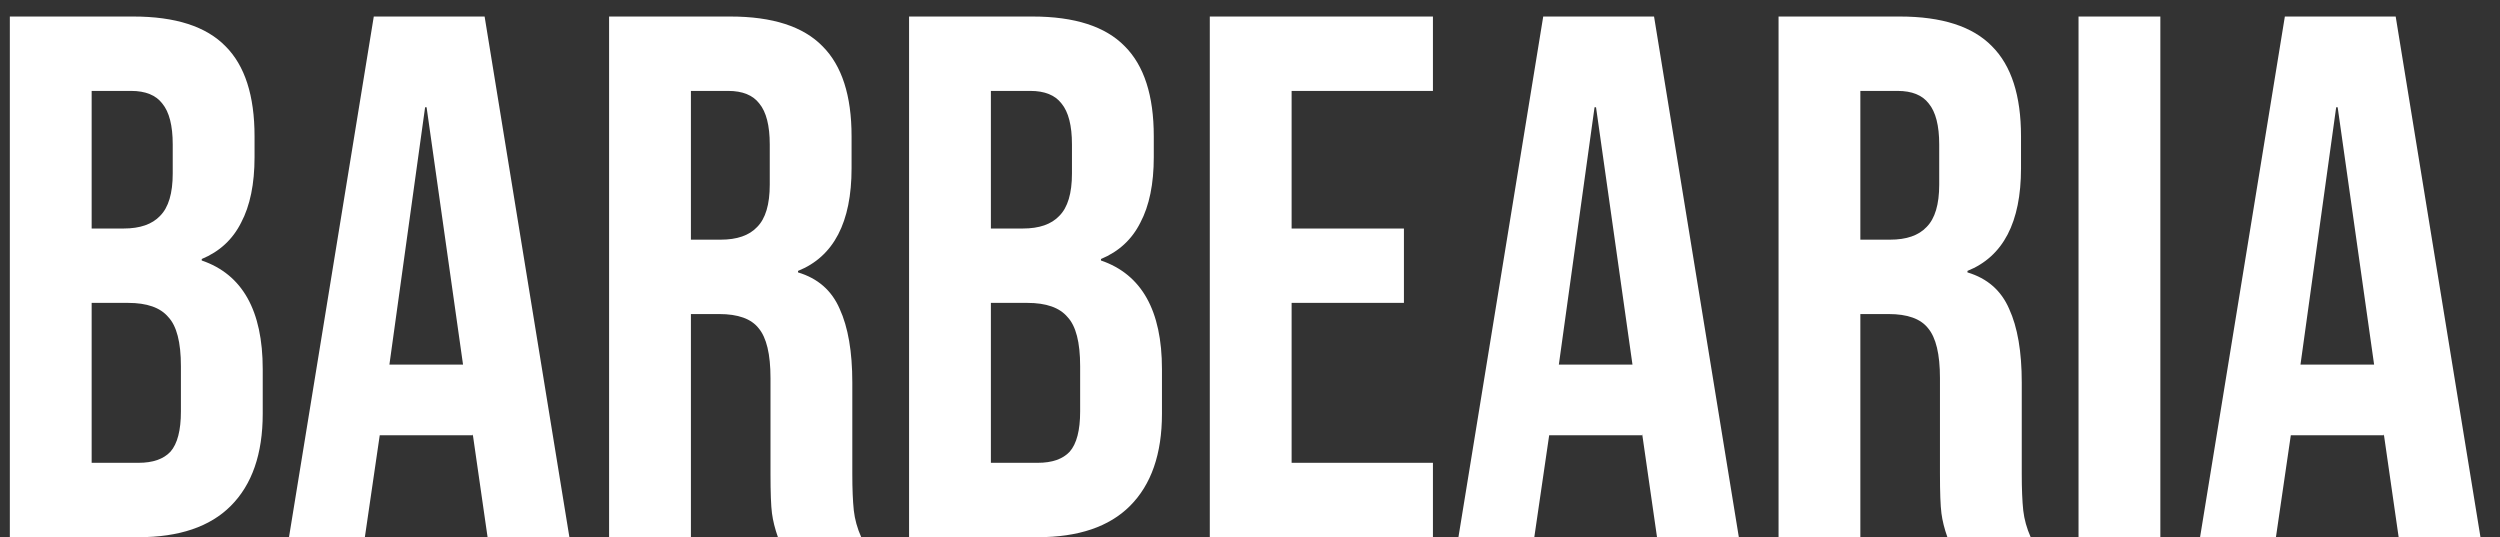 <svg width="121" height="26" viewBox="0 0 121 26" fill="none" xmlns="http://www.w3.org/2000/svg">
<rect x="0" y="0" width="121" height="26" fill="#333333" stroke="none"/>
<path d="M0.476 0.8H6.452C8.492 0.8 9.98 1.28 10.916 2.24C11.852 3.176 12.32 4.628 12.32 6.596V7.604C12.32 8.9 12.104 9.956 11.672 10.772C11.264 11.588 10.628 12.176 9.764 12.536V12.608C11.732 13.28 12.716 15.032 12.716 17.864V20.024C12.716 21.968 12.2 23.456 11.168 24.488C10.16 25.496 8.672 26 6.704 26H0.476V0.8ZM5.984 11.06C6.776 11.06 7.364 10.856 7.748 10.448C8.156 10.04 8.36 9.356 8.36 8.396V6.992C8.36 6.08 8.192 5.42 7.856 5.012C7.544 4.604 7.04 4.4 6.344 4.4H4.436V11.06H5.984ZM6.704 22.4C7.4 22.4 7.916 22.22 8.252 21.86C8.588 21.476 8.756 20.828 8.756 19.916V17.72C8.756 16.568 8.552 15.776 8.144 15.344C7.76 14.888 7.112 14.66 6.2 14.66H4.436V22.4H6.704ZM18.091 0.8H23.455L27.559 26H23.599L22.879 20.996V21.068H18.379L17.659 26H13.987L18.091 0.8ZM22.411 17.648L20.647 5.192H20.575L18.847 17.648H22.411ZM29.48 0.8H35.348C37.388 0.8 38.876 1.28 39.812 2.24C40.748 3.176 41.216 4.628 41.216 6.596V8.144C41.216 10.76 40.352 12.416 38.624 13.112V13.184C39.584 13.472 40.256 14.06 40.64 14.948C41.048 15.836 41.252 17.024 41.252 18.512V22.94C41.252 23.66 41.276 24.248 41.324 24.704C41.372 25.136 41.492 25.568 41.684 26H37.652C37.508 25.592 37.412 25.208 37.364 24.848C37.316 24.488 37.292 23.84 37.292 22.904V18.296C37.292 17.144 37.1 16.34 36.716 15.884C36.356 15.428 35.72 15.2 34.808 15.2H33.44V26H29.48V0.8ZM34.88 11.6C35.672 11.6 36.26 11.396 36.644 10.988C37.052 10.58 37.256 9.896 37.256 8.936V6.992C37.256 6.08 37.088 5.42 36.752 5.012C36.44 4.604 35.936 4.4 35.24 4.4H33.44V11.6H34.88ZM43.999 0.8H49.975C52.015 0.8 53.503 1.28 54.439 2.24C55.375 3.176 55.843 4.628 55.843 6.596V7.604C55.843 8.9 55.627 9.956 55.195 10.772C54.787 11.588 54.151 12.176 53.287 12.536V12.608C55.255 13.28 56.239 15.032 56.239 17.864V20.024C56.239 21.968 55.723 23.456 54.691 24.488C53.683 25.496 52.195 26 50.227 26H43.999V0.8ZM49.507 11.06C50.299 11.06 50.887 10.856 51.271 10.448C51.679 10.04 51.883 9.356 51.883 8.396V6.992C51.883 6.08 51.715 5.42 51.379 5.012C51.067 4.604 50.563 4.4 49.867 4.4H47.959V11.06H49.507ZM50.227 22.4C50.923 22.4 51.439 22.22 51.775 21.86C52.111 21.476 52.279 20.828 52.279 19.916V17.72C52.279 16.568 52.075 15.776 51.667 15.344C51.283 14.888 50.635 14.66 49.723 14.66H47.959V22.4H50.227ZM58.554 0.8H69.354V4.4H62.514V11.06H67.95V14.66H62.514V22.4H69.354V26H58.554V0.8ZM74.692 0.8H80.056L84.16 26H80.2L79.48 20.996V21.068H74.98L74.26 26H70.588L74.692 0.8ZM79.012 17.648L77.248 5.192H77.176L75.448 17.648H79.012ZM86.082 0.8H91.95C93.99 0.8 95.478 1.28 96.413 2.24C97.35 3.176 97.817 4.628 97.817 6.596V8.144C97.817 10.76 96.954 12.416 95.225 13.112V13.184C96.186 13.472 96.858 14.06 97.242 14.948C97.65 15.836 97.853 17.024 97.853 18.512V22.94C97.853 23.66 97.877 24.248 97.925 24.704C97.974 25.136 98.094 25.568 98.285 26H94.254C94.109 25.592 94.013 25.208 93.966 24.848C93.918 24.488 93.894 23.84 93.894 22.904V18.296C93.894 17.144 93.701 16.34 93.317 15.884C92.957 15.428 92.322 15.2 91.409 15.2H90.041V26H86.082V0.8ZM91.481 11.6C92.273 11.6 92.862 11.396 93.246 10.988C93.653 10.58 93.858 9.896 93.858 8.936V6.992C93.858 6.08 93.689 5.42 93.353 5.012C93.041 4.604 92.537 4.4 91.841 4.4H90.041V11.6H91.481ZM100.601 0.8H104.561V26H100.601V0.8ZM110.587 0.8H115.951L120.055 26H116.095L115.375 20.996V21.068H110.875L110.155 26H106.483L110.587 0.8ZM114.907 17.648L113.143 5.192H113.071L111.343 17.648H114.907Z" fill="white"/>
</svg>
